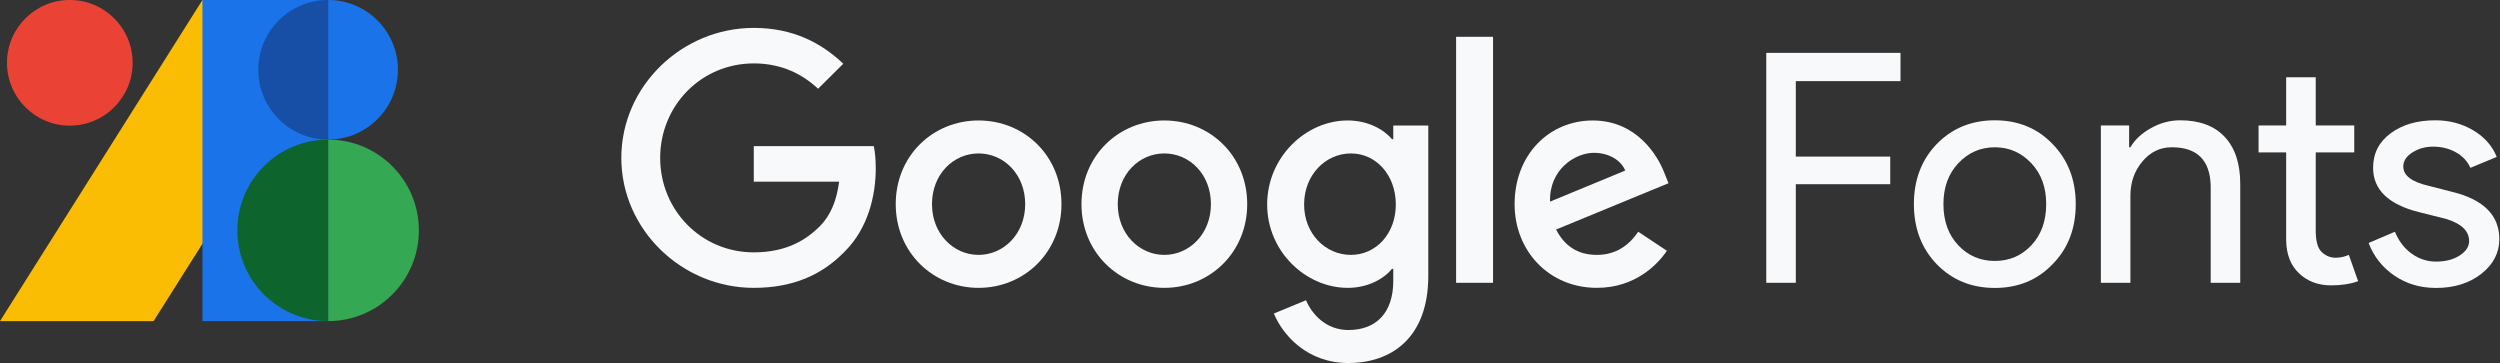 <svg xmlns="http://www.w3.org/2000/svg"
     viewBox="0 0 200 29.05">
    <rect x="0" y="0" width="200" height="29.05" fill="#333333" stroke="none"/>
    <g transform="matrix(1.117,0,0,1.117,-1.676,-6.704)">
        <g
                id="g1">
            <path
                    fill="#fbbc04"
                    d="M 1.5,29 C 1.5,29 16,6 16,6 c 0,0 9,0 9,0 0,0 0,3.2 0,3.2 C 25,9.2 12.5,29 12.5,29"
                    id="path58"/>
            <path
                    fill="#1a73e8"
                    d="m 25,29 c 0,0 -9,0 -9,0 0,0 0,-23 0,-23 0,0 9,0 9,0 0,0 0,23 0,23 z"
                    id="path64"/>
            <path
                    fill="#34a853"
                    d="m 31.5,22.5 c 0,3.59 -2.91,6.5 -6.5,6.5 0,0 0,-13 0,-13 3.59,0 6.5,2.91 6.5,6.5 z"
                    id="path70"/>
            <path
                    fill="#0d652d"
                    d="m 25,29 c -3.59,0 -6.5,-2.91 -6.5,-6.5 0,-3.59 2.91,-6.5 6.5,-6.5 0,0 0,13 0,13 z"
                    id="path76"/>
            <path
                    fill="#1a73e8"
                    d="m 30,11 c 0,2.761 -2.238,5 -5,5 0,0 0,-10 0,-10 2.762,0 5,2.239 5,5 z"
                    id="path82"/>
            <path
                    fill="#174ea6"
                    d="m 25,16 c -2.762,0 -5,-2.239 -5,-5 0,-2.761 2.238,-5 5,-5 0,0 0,10 0,10 z"
                    id="path88"/>
            <path
                    fill="#ea4335"
                    d="M 2,10.5 C 2,8.015 4.015,6 6.5,6 8.985,6 11,8.015 11,10.5 11,12.985 8.985,15 6.5,15 4.015,15 2,12.985 2,10.5 Z"
                    id="path94"/>
        </g>
        <g
                id="g2">
            <path
                    fill="#f8f9fa"
                    d="M 55.487,26.618 C 50.334,26.618 46,22.441 46,17.309 46,12.178 50.334,8 55.487,8 c 2.852,0 4.881,1.113 6.41,2.566 0,0 -1.804,1.793 -1.804,1.793 -1.094,-1.021 -2.576,-1.816 -4.606,-1.816 -3.763,0 -6.705,3.02 -6.705,6.766 0,3.747 2.942,6.767 6.705,6.767 2.44,0 3.832,-0.977 4.722,-1.862 0.729,-0.727 1.209,-1.771 1.39,-3.202 0,0 -6.112,0 -6.112,0 0,0 0,-2.543 0,-2.543 0,0 8.599,0 8.599,0 0.091,0.454 0.136,1 0.136,1.59 0,1.907 -0.525,4.268 -2.213,5.949 -1.642,1.702 -3.739,2.61 -6.522,2.61 z"
                    id="path32"/>
            <path
                    fill="#f8f9fa"
                    d="m 77.523,20.624 c 0,3.451 -2.666,5.994 -5.936,5.994 -3.269,0 -5.934,-2.543 -5.934,-5.994 0,-3.474 2.665,-5.994 5.934,-5.994 3.27,0 5.936,2.52 5.936,5.994 z m -2.598,0 c 0,-2.157 -1.547,-3.633 -3.338,-3.633 -1.791,0 -3.337,1.476 -3.337,3.633 0,2.134 1.546,3.633 3.337,3.633 1.791,0 3.338,-1.499 3.338,-3.633 z"
                    id="path36"/>
            <path
                    fill="#f8f9fa"
                    d="m 90.826,20.624 c 0,3.451 -2.666,5.994 -5.936,5.994 -3.268,0 -5.934,-2.543 -5.934,-5.994 0,-3.474 2.666,-5.994 5.934,-5.994 3.27,0 5.936,2.52 5.936,5.994 z m -2.598,0 c 0,-2.157 -1.546,-3.633 -3.338,-3.633 -1.791,0 -3.336,1.476 -3.336,3.633 0,2.134 1.545,3.633 3.336,3.633 1.792,0 3.338,-1.499 3.338,-3.633 z"
                    id="path40"/>
            <path
                    fill="#f8f9fa"
                    d="m 103.795,14.993 c 0,0 0,10.763 0,10.763 0,4.428 -2.622,6.244 -5.724,6.244 -2.919,0 -4.675,-1.953 -5.336,-3.542 0,0 2.302,-0.954 2.302,-0.954 0.411,0.976 1.414,2.134 3.034,2.134 1.984,0 3.216,-1.225 3.216,-3.519 0,0 0,-0.863 0,-0.863 0,0 -0.091,0 -0.091,0 -0.593,0.727 -1.734,1.362 -3.17,1.362 -3.011,0 -5.771,-2.61 -5.771,-5.971 0,-3.383 2.76,-6.017 5.771,-6.017 1.436,0 2.577,0.636 3.17,1.34 0,0 0.091,0 0.091,0 0,0 0,-0.977 0,-0.977 0,0 2.508,0 2.508,0 z M 101.469,20.647 c 0,-2.111 -1.414,-3.656 -3.215,-3.656 -1.825,0 -3.353,1.545 -3.353,3.656 0,2.089 1.528,3.61 3.353,3.61 1.801,0 3.215,-1.521 3.215,-3.61 z"
                    id="path44"/>
            <path
                    fill="#f8f9fa"
                    d="m 108.433,26.254 c 0,0 -2.646,0 -2.646,0 0,0 0,-17.618 0,-17.618 0,0 2.646,0 2.646,0 0,0 0,17.618 0,17.618 z"
                    id="path48"/>
            <path
                    fill="#f8f9fa"
                    d="m 118.832,22.599 c 0,0 2.053,1.362 2.053,1.362 -0.66,0.977 -2.258,2.656 -5.017,2.656 -3.42,0 -5.891,-2.632 -5.891,-5.992 0,-3.565 2.492,-5.994 5.595,-5.994 3.125,0 4.653,2.474 5.154,3.813 0,0 0.273,0.681 0.273,0.681 0,0 -8.05,3.315 -8.05,3.315 0.616,1.203 1.573,1.817 2.919,1.817 1.345,0 2.281,-0.659 2.964,-1.658 z m -6.317,-2.157 c 0,0 5.383,-2.224 5.383,-2.224 -0.297,-0.749 -1.186,-1.272 -2.236,-1.272 -1.345,0 -3.214,1.18 -3.147,3.496 z"
                    id="path52"/>
        </g>
        <g
                id="g3">
            <path
                    fill="#f8f9fa"
                    d="m 130.117,19.195 c 0,0 0,7.061 0,7.061 0,0 -2.116,0 -2.116,0 0,0 0,-16.468 0,-16.468 0,0 9.614,0 9.614,0 0,0 0,2.023 0,2.023 0,0 -7.498,0 -7.498,0 0,0 0,5.405 0,5.405 0,0 6.763,0 6.763,0 0,0 0,1.979 0,1.979 0,0 -6.763,0 -6.763,0 z"
                    id="path10"/>
            <path
                    fill="#f8f9fa"
                    d="m 138.574,20.621 c 0,-1.732 0.544,-3.166 1.633,-4.301 1.104,-1.135 2.492,-1.702 4.163,-1.702 1.672,0 3.051,0.567 4.14,1.702 1.104,1.135 1.656,2.569 1.656,4.301 0,1.748 -0.552,3.182 -1.656,4.301 -1.089,1.135 -2.468,1.702 -4.14,1.702 -1.671,0 -3.059,-0.567 -4.163,-1.702 -1.089,-1.135 -1.633,-2.569 -1.633,-4.301 z m 2.116,0 c 0,1.211 0.353,2.192 1.058,2.943 0.705,0.752 1.579,1.127 2.622,1.127 1.043,0 1.917,-0.375 2.622,-1.127 0.705,-0.751 1.058,-1.732 1.058,-2.943 0,-1.196 -0.353,-2.17 -1.058,-2.921 -0.721,-0.767 -1.595,-1.15 -2.622,-1.15 -1.028,0 -1.902,0.383 -2.622,1.15 -0.705,0.751 -1.058,1.725 -1.058,2.921 z"
                    id="path14"/>
            <path
                    fill="#f8f9fa"
                    d="m 151.965,14.986 c 0,0 2.024,0 2.024,0 0,0 0,1.563 0,1.563 0,0 0.092,0 0.092,0 0.322,-0.551 0.817,-1.011 1.484,-1.379 0.667,-0.369 1.36,-0.552 2.082,-0.552 1.38,0 2.441,0.394 3.184,1.184 0.744,0.789 1.116,1.913 1.116,3.37 0,0 0,7.084 0,7.084 0,0 -2.116,0 -2.116,0 0,0 0,-6.947 0,-6.947 -0.046,-1.84 -0.973,-2.76 -2.783,-2.76 -0.844,0 -1.549,0.342 -2.116,1.024 -0.568,0.683 -0.851,1.499 -0.851,2.449 0,0 0,6.234 0,6.234 0,0 -2.116,0 -2.116,0 0,0 0,-11.27 0,-11.27 z"
                    id="path18"/>
            <path
                    fill="#f8f9fa"
                    d="m 168.458,26.44 c -0.92,0 -1.684,-0.284 -2.289,-0.852 -0.606,-0.567 -0.916,-1.356 -0.932,-2.368 0,0 0,-6.302 0,-6.302 0,0 -1.977,0 -1.977,0 0,0 0,-1.931 0,-1.931 0,0 1.977,0 1.977,0 0,0 0,-3.451 0,-3.451 0,0 2.117,0 2.117,0 0,0 0,3.451 0,3.451 0,0 2.759,0 2.759,0 0,0 0,1.931 0,1.931 0,0 -2.759,0 -2.759,0 0,0 0,5.612 0,5.612 0,0.751 0.145,1.262 0.437,1.53 0.291,0.269 0.621,0.401 0.988,0.401 0.169,0 0.334,-0.018 0.495,-0.056 0.162,-0.038 0.311,-0.089 0.449,-0.151 0,0 0.667,1.886 0.667,1.886 -0.552,0.199 -1.197,0.3 -1.932,0.3 z"
                    id="path22"/>
            <path
                    fill="#f8f9fa"
                    d="m 180.503,23.128 c 0,0.981 -0.43,1.81 -1.288,2.484 -0.859,0.674 -1.941,1.012 -3.243,1.012 -1.135,0 -2.133,-0.296 -2.991,-0.886 -0.859,-0.589 -1.472,-1.368 -1.84,-2.334 0,0 1.885,-0.805 1.885,-0.805 0.277,0.675 0.679,1.2 1.208,1.576 0.529,0.375 1.109,0.563 1.738,0.563 0.675,0 1.238,-0.145 1.69,-0.437 0.452,-0.291 0.678,-0.636 0.678,-1.035 0,-0.721 -0.551,-1.249 -1.655,-1.587 0,0 -1.933,-0.483 -1.933,-0.483 -2.193,-0.552 -3.289,-1.61 -3.289,-3.174 0,-1.027 0.417,-1.852 1.253,-2.472 0.836,-0.621 1.906,-0.932 3.21,-0.932 0.996,0 1.897,0.238 2.702,0.713 0.805,0.476 1.368,1.111 1.689,1.909 0,0 -1.885,0.782 -1.885,0.782 -0.215,-0.475 -0.563,-0.847 -1.046,-1.116 -0.483,-0.267 -1.025,-0.402 -1.622,-0.402 -0.552,0 -1.047,0.138 -1.484,0.414 -0.437,0.276 -0.655,0.613 -0.655,1.012 0,0.644 0.606,1.104 1.816,1.38 0,0 1.704,0.437 1.704,0.437 2.238,0.552 3.358,1.679 3.358,3.381 z"
                    id="path26"/>
        </g>
    </g>
</svg>
